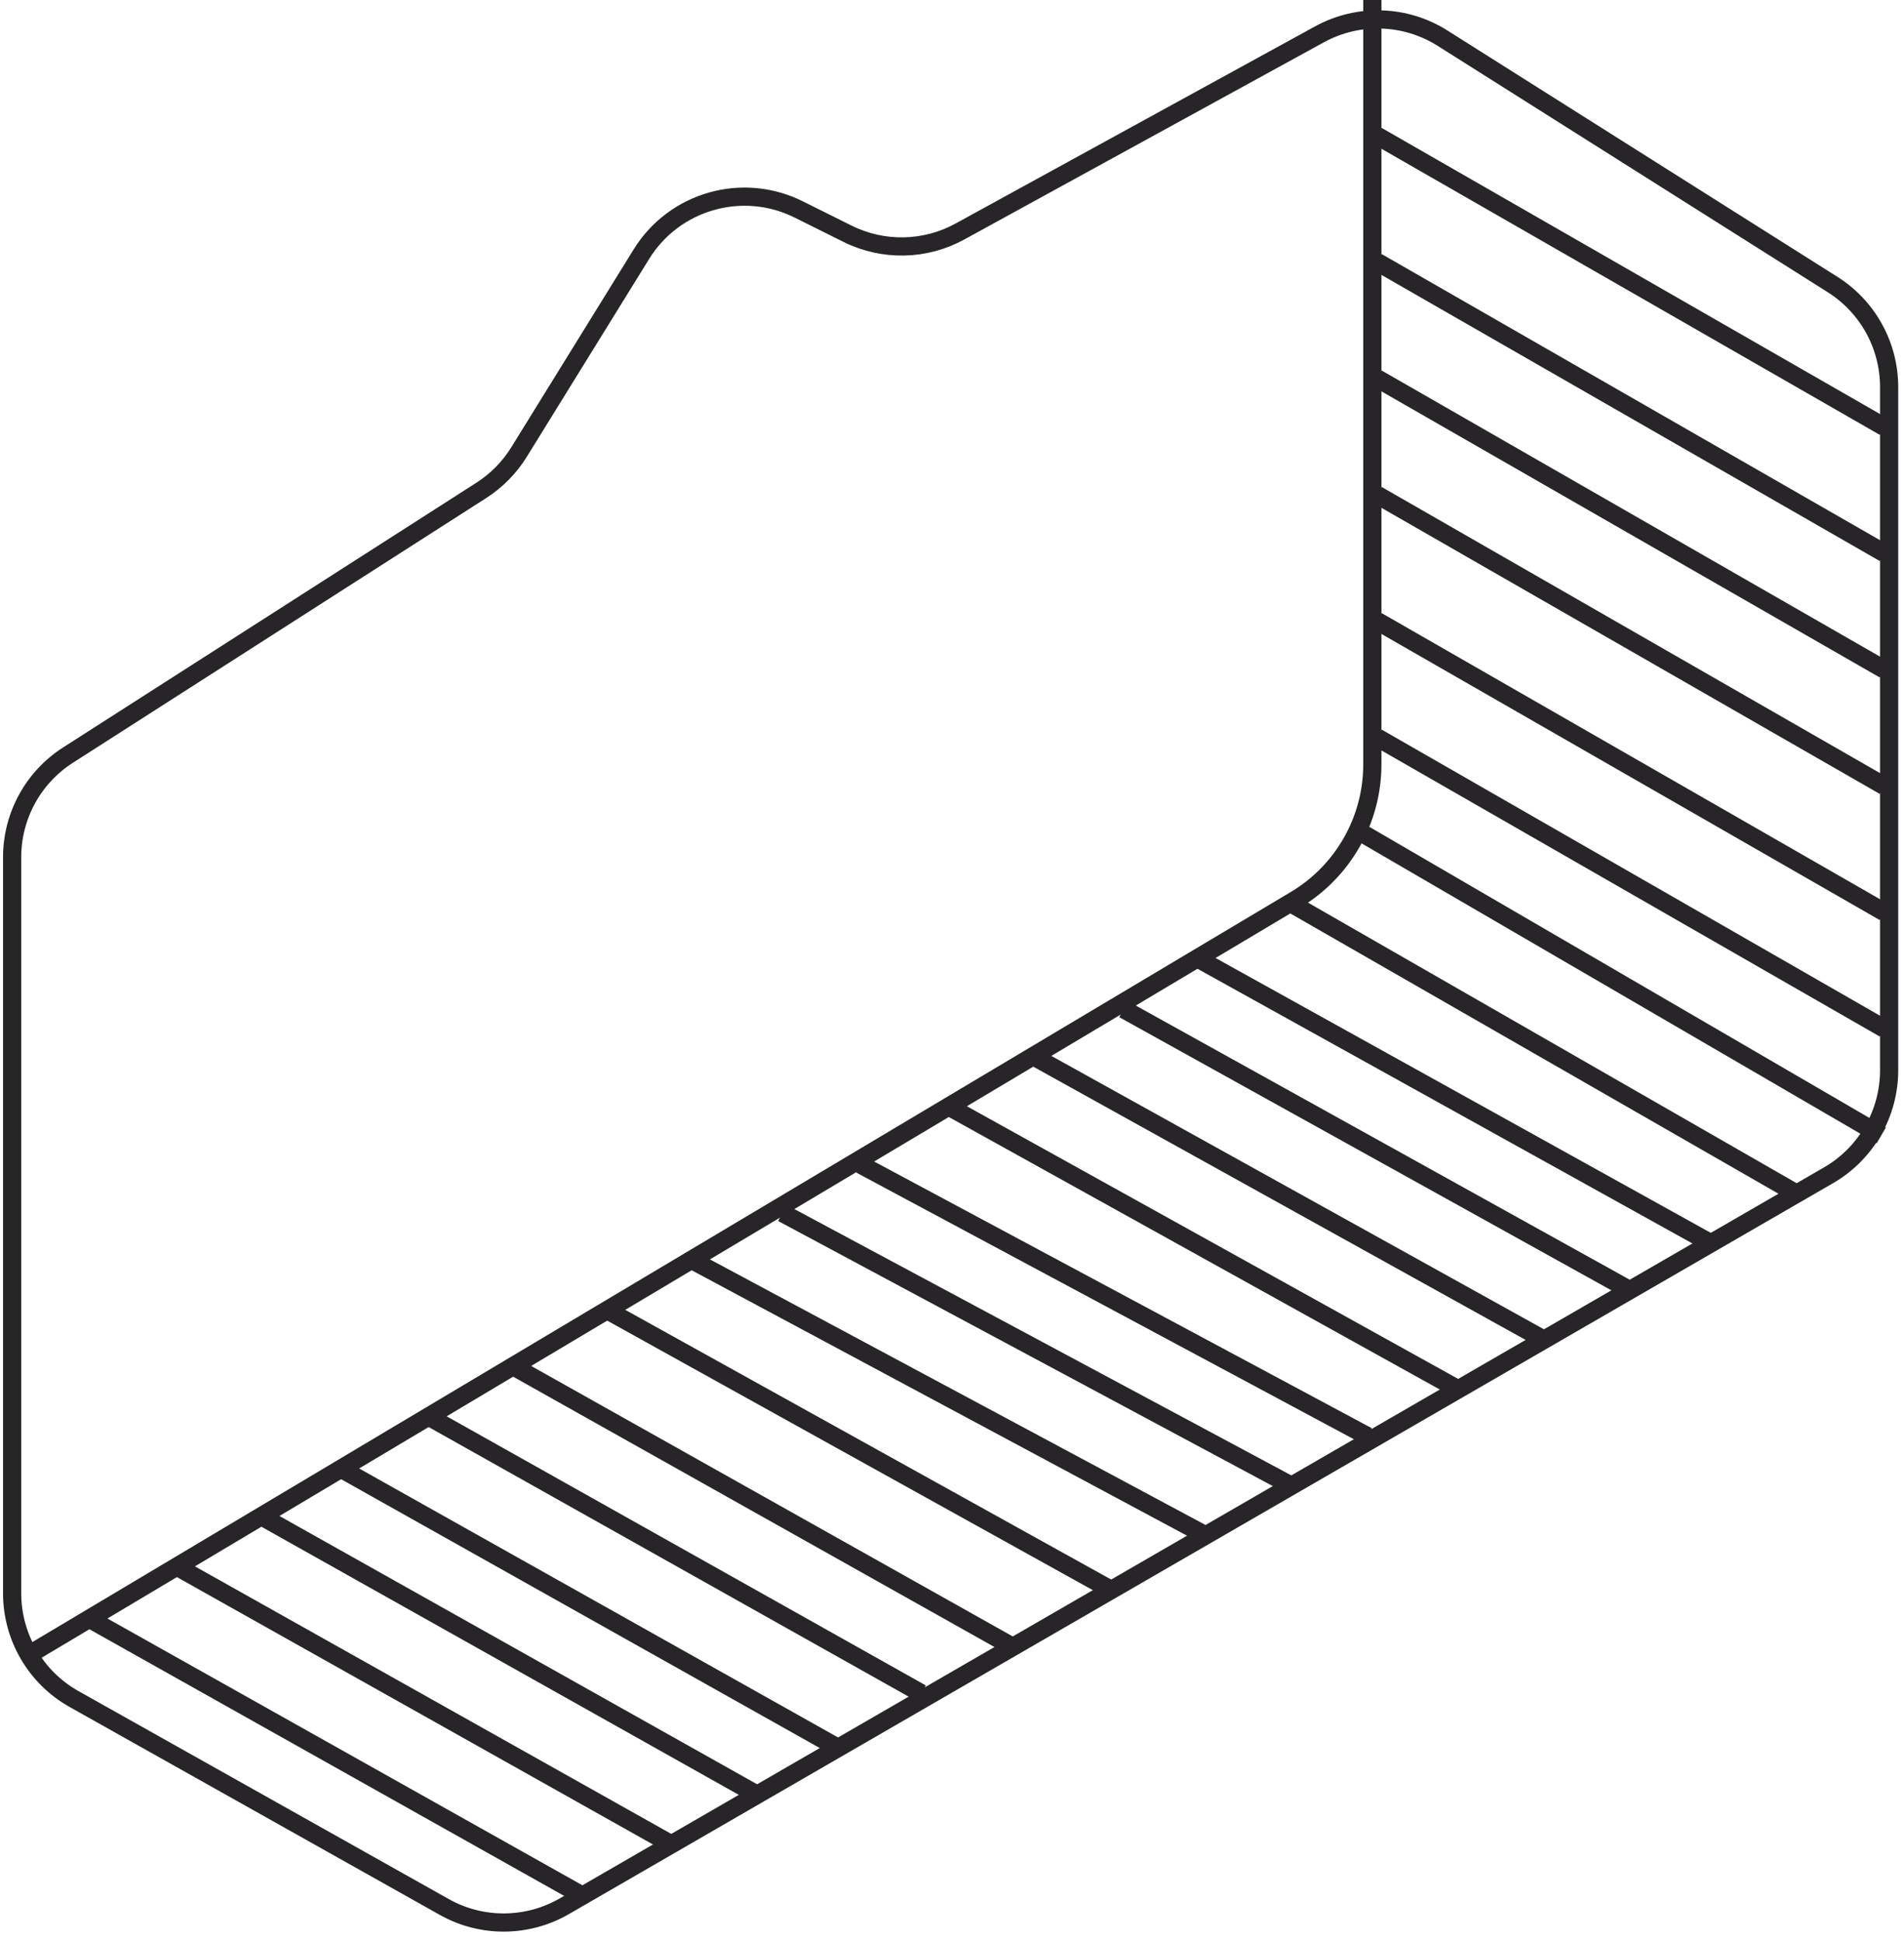<svg xmlns="http://www.w3.org/2000/svg" width="157" height="160" fill="none" viewBox="0 0 157 160"><path stroke="#272528" stroke-width="1.5" d="M42.8 37.265L52.888 20.954C55.605 16.561 61.221 14.96 65.847 17.261L69.889 19.272C72.82 20.73 76.28 20.662 79.15 19.087L108.799 2.832C111.987 1.084 115.872 1.204 118.946 3.145L151.113 23.457C154.014 25.289 155.774 28.481 155.774 31.912V88.23C155.774 91.801 153.87 95.101 150.779 96.888L46.536 157.148C43.478 158.916 39.715 158.94 36.635 157.21L6.104 140.066C2.951 138.296 1 134.962 1 131.347V70.671C1 67.262 2.737 64.088 5.607 62.25L39.687 40.427C40.948 39.619 42.012 38.539 42.8 37.265Z"/><path stroke="#272528" stroke-width="1.5" d="M7.633 133.6L48.236 156.4"/><path stroke="#272528" stroke-width="1.5" d="M50.044 108L91.853 131.2"/><path stroke="#272528" stroke-width="1.5" d="M28.334 121.2L68.937 144"/><path stroke="#272528" stroke-width="1.5" d="M70.95 96L112.759 118.4"/><path stroke="#272528" stroke-width="1.5" d="M99.092 79.201L140.901 102.401"/><path stroke="#272528" stroke-width="1.5" d="M14.67 129.201L55.273 152.001"/><path stroke="#272528" stroke-width="1.5" d="M57.283 104.001L99.092 126.401"/><path stroke="#272528" stroke-width="1.5" d="M35.372 116.8L75.975 139.6"/><path stroke="#272528" stroke-width="1.5" d="M78.186 91.2L119.995 114.4"/><path stroke="#272528" stroke-width="1.5" d="M106.328 74.4L148.137 98.4"/><path stroke="#272528" stroke-width="1.5" d="M113.563 60.801L155.372 84.801"/><path stroke="#272528" stroke-width="1.5" d="M113.563 51.199L155.372 75.199"/><path stroke="#272528" stroke-width="1.5" d="M113.563 40.8L155.372 64.8"/><path stroke="#272528" stroke-width="1.5" d="M113.563 31.199L155.372 55.199"/><path stroke="#272528" stroke-width="1.5" d="M113.563 21.599L155.372 45.599"/><path stroke="#272528" stroke-width="1.5" d="M113.563 11.199L155.372 35.199"/><path stroke="#272528" stroke-width="1.5" d="M21.906 125.199L62.509 147.999"/><path stroke="#272528" stroke-width="1.5" d="M64.519 99.999L106.328 122.399"/><path stroke="#272528" stroke-width="1.5" d="M92.657 83.201L134.466 106.401"/><path stroke="#272528" stroke-width="1.5" d="M42.608 112.799L83.211 135.599"/><path stroke="#272528" stroke-width="1.5" d="M85.421 87.2L127.231 110.4"/><path stroke="#272528" stroke-width="1.5" d="M112.513 68.799L155.126 93.599"/><path stroke="#272528" stroke-width="1.5" d="M2.407 136.4L106.816 74.181C110.75 71.837 113.161 67.594 113.161 63.014V7.32541e-05"/></svg>